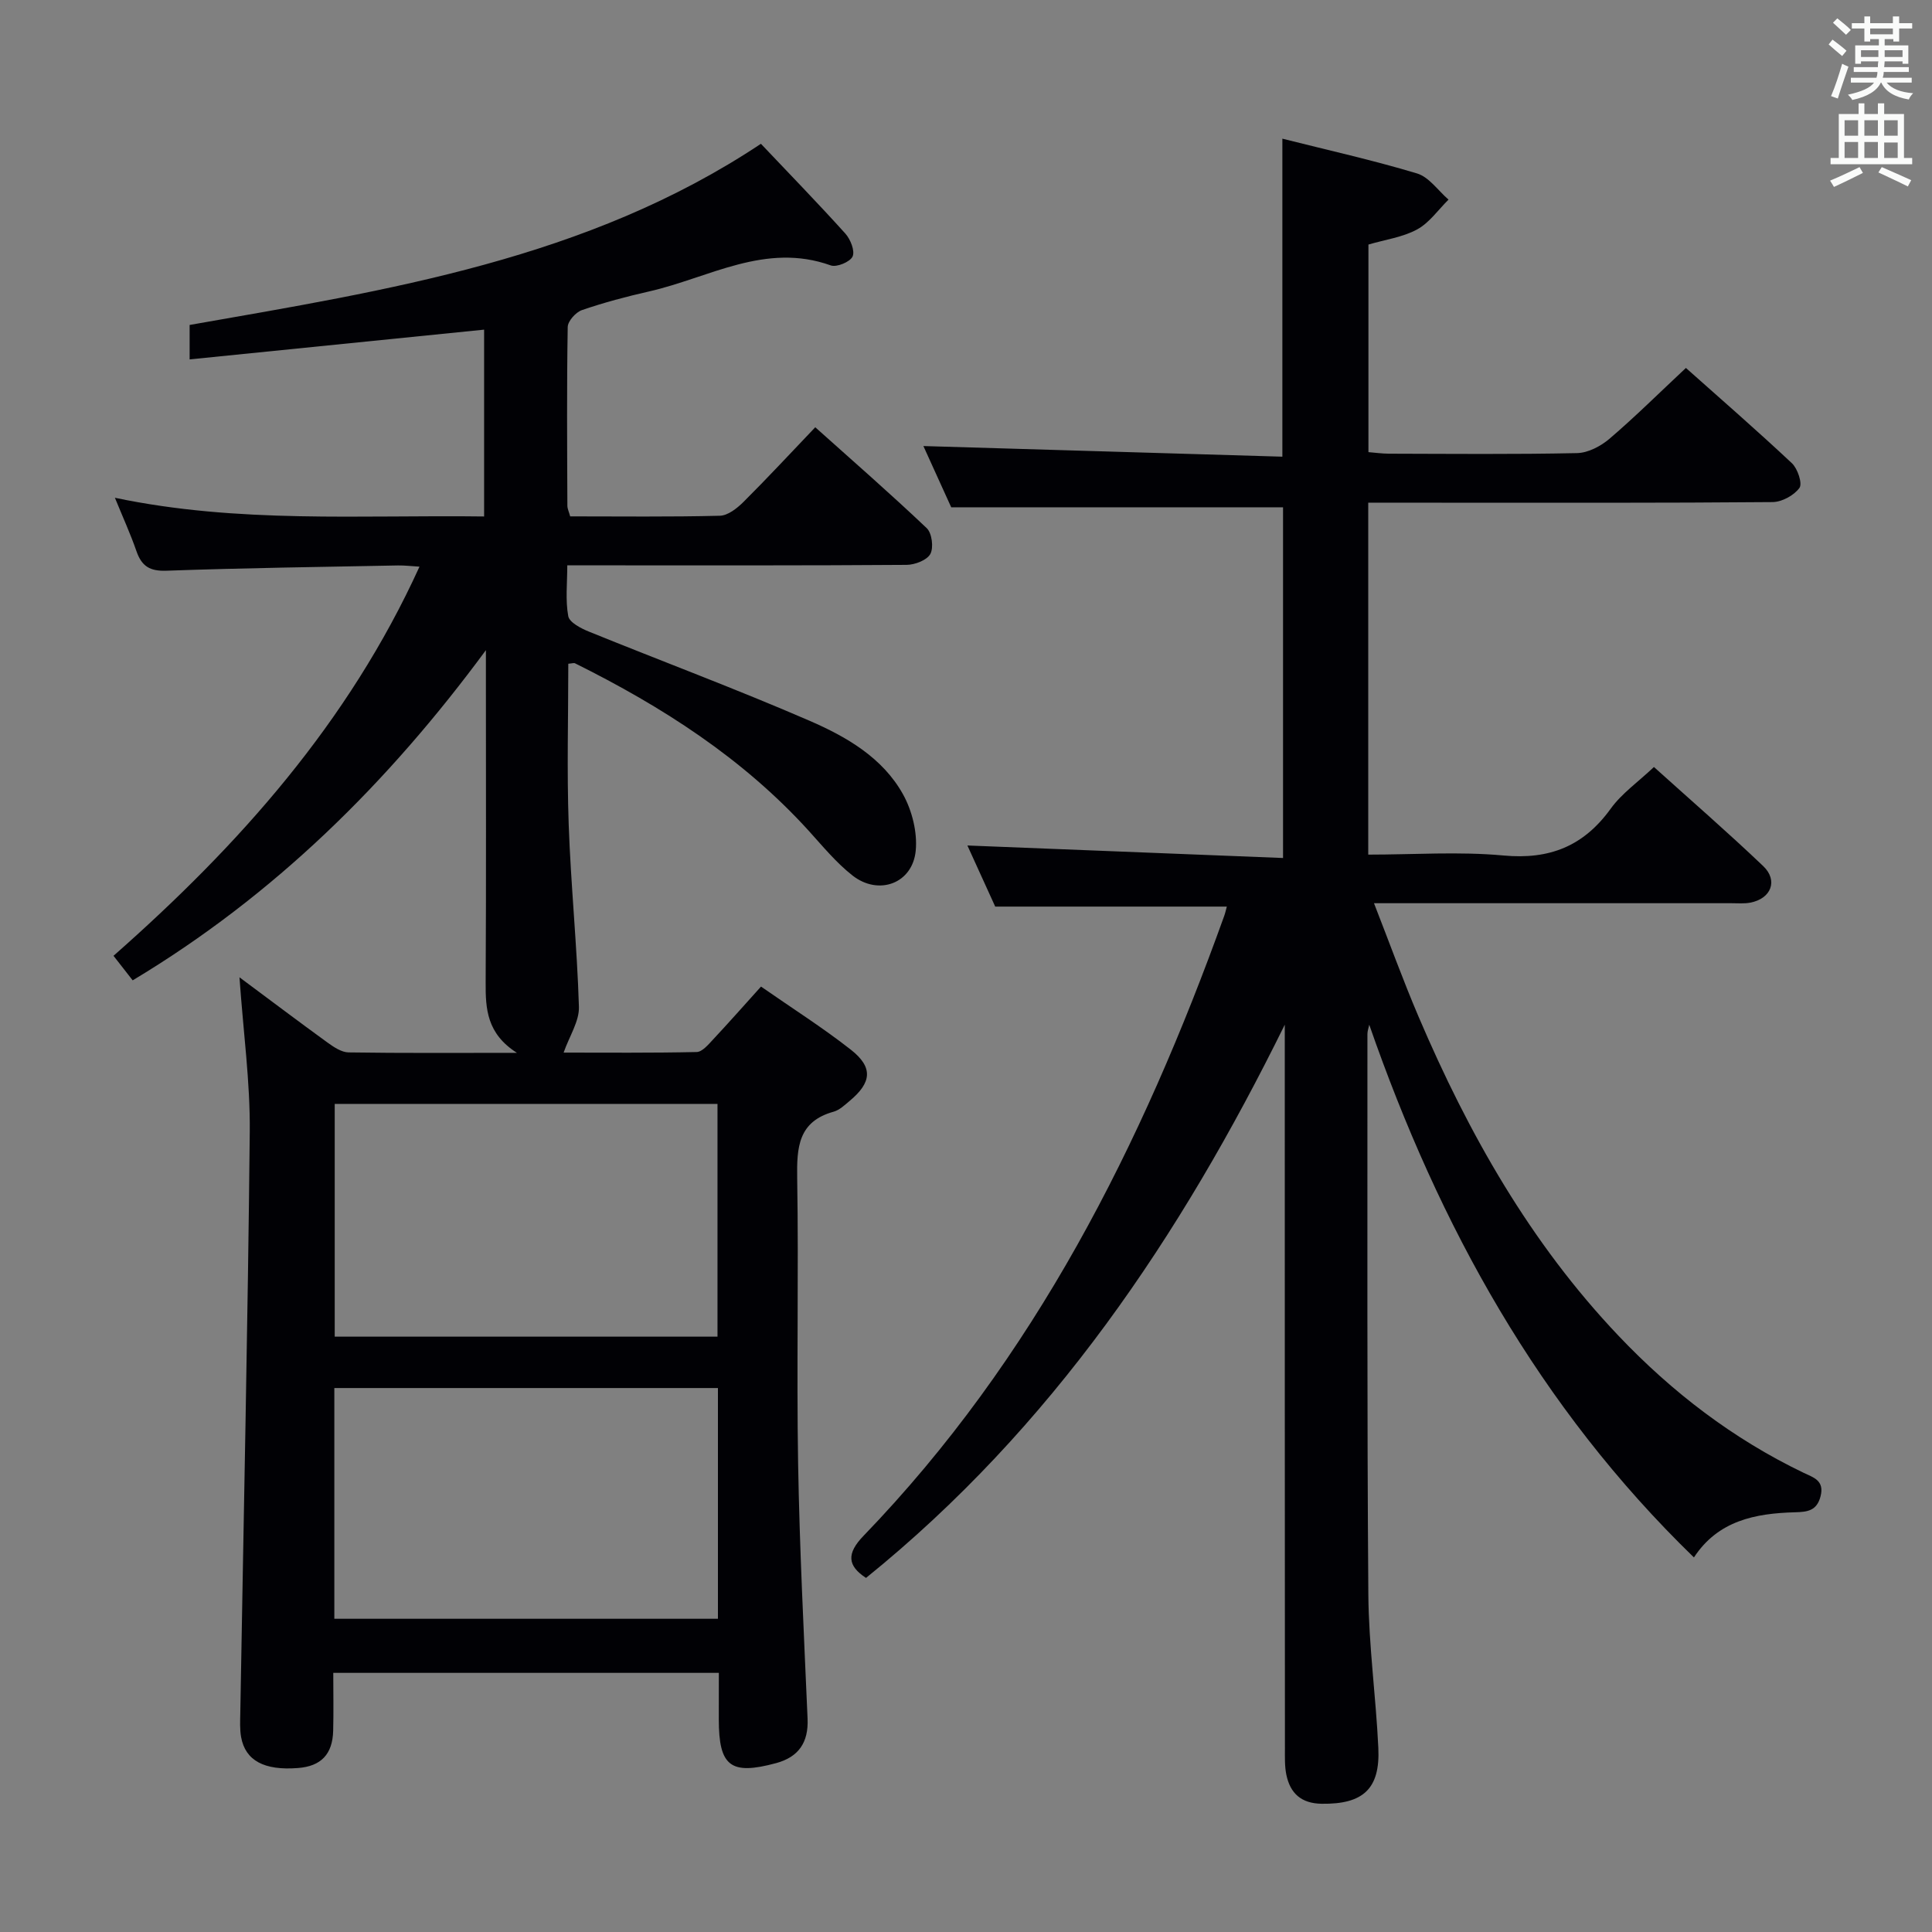 <svg enable-background="new 0 0 400 400" viewBox="0 0 400 400" xmlns="http://www.w3.org/2000/svg"><rect x="0" y="0" width="400" height="400" fill="#808080" stroke="none"/><path d="m148.83 346.35c-26.79 0-53.02 0-79.83 0 0 4.1.08 8.05-.02 12-.13 4.87-2.52 7.33-7.28 7.7-6.98.55-10.9-1.53-11.78-6.4-.29-1.62-.2-3.31-.17-4.97.68-40.12 1.56-80.24 1.96-120.37.1-10.26-1.33-20.53-2.13-31.97 6.62 4.92 12.39 9.28 18.24 13.52 1.29.93 2.89 2.01 4.36 2.03 11.13.17 22.26.09 34.84.09-6.24-3.98-6.5-9.11-6.47-14.56.12-21.17.05-42.33.05-63.5 0-1.77 0-3.54 0-5.31-20.25 27.48-43.81 50.77-73.13 68.36-1.22-1.56-2.41-3.09-3.97-5.08 25.98-22.89 48.65-48.28 63.35-80.57-1.65-.1-3.05-.27-4.45-.25-15.98.31-31.95.52-47.92 1.09-3.48.13-5.15-.94-6.23-4.05-1.23-3.55-2.8-6.99-4.46-11.05 25.56 5.36 50.86 3.53 76.44 3.87 0-13.08 0-25.82 0-38.68-20.32 2.05-40.43 4.08-60.97 6.16 0-2.71 0-4.78 0-7.13 40.96-7.2 82.3-13.57 118.28-37.51 5.89 6.22 11.81 12.3 17.48 18.59 1.06 1.18 2.02 3.58 1.5 4.74-.5 1.12-3.3 2.29-4.52 1.85-13.55-4.86-25.25 2.59-37.62 5.39-4.68 1.06-9.35 2.3-13.89 3.86-1.28.44-2.93 2.28-2.95 3.5-.21 12.33-.12 24.66-.07 37 0 .63.32 1.25.58 2.21 10.36 0 20.67.13 30.98-.13 1.67-.04 3.57-1.54 4.88-2.84 4.94-4.92 9.69-10.04 14.88-15.48 7.87 7.05 15.63 13.81 23.08 20.89 1.08 1.02 1.46 4.03.75 5.34-.71 1.3-3.21 2.25-4.93 2.26-20.5.15-41 .1-61.5.1-2.66 0-5.31 0-8.74 0 0 3.7-.41 7.2.2 10.51.24 1.31 2.63 2.54 4.28 3.21 15.22 6.18 30.63 11.93 45.69 18.46 7.61 3.3 15.1 7.62 19.32 15.19 1.89 3.39 3.02 7.89 2.65 11.71-.65 6.78-7.66 9.38-13.08 5.14-3.37-2.64-6.16-6.05-9.06-9.25-13.65-15.04-30.39-25.74-48.4-34.69-.24-.12-.62.03-1.39.09 0 11.05-.31 22.13.08 33.2.44 12.62 1.74 25.21 2.12 37.83.09 2.99-1.96 6.04-3.17 9.48 8.82 0 18.19.09 27.55-.12 1.16-.03 2.42-1.55 3.4-2.6 3.28-3.51 6.46-7.11 9.92-10.95 6.43 4.48 12.75 8.48 18.6 13.07 4.65 3.65 4.33 6.79-.26 10.61-1.02.85-2.08 1.88-3.29 2.22-7.37 2.03-7.66 7.41-7.56 13.81.32 19.66-.14 39.34.19 59 .3 17.63 1.2 35.25 1.96 52.87.21 4.91-1.84 7.93-6.53 9.2-9.41 2.54-11.85.66-11.85-9.06.01-3.11.01-6.23.01-9.63zm-.28-117.8c-26.83 0-53.04 0-79.25 0v48.19h79.25c0-16.14 0-32.03 0-48.19zm.09 58.83c-26.77 0-53 0-79.42 0v47.77h79.42c0-16.07 0-31.69 0-47.77z" fill="#010105"/><path d="m283.28 104.07v72.87c9.47 0 18.8-.67 27.99.18 9.57.89 16.61-1.94 22.21-9.69 2.28-3.16 5.67-5.53 8.95-8.63 7.42 6.69 15.19 13.43 22.62 20.51 3.14 2.99 1.64 6.75-2.66 7.57-1.29.25-2.66.11-3.99.12-22.5.01-44.99 0-67.49 0-1.82 0-3.64 0-6.44 0 3.22 8.23 6.01 15.96 9.24 23.52 10.32 24.17 23.12 46.81 41.38 66.03 11.11 11.7 23.7 21.34 38.27 28.35 2.06.99 4.43 1.58 3.56 4.92-.78 3-2.75 3.21-5.26 3.28-8.21.22-15.94 1.7-20.95 9.35-32.08-31.12-52.74-68.63-67.22-110.29-.13.64-.38 1.29-.38 1.93.02 38.66-.1 77.32.19 115.97.08 10.62 1.57 21.21 2.07 31.84.4 8.5-3.19 11.67-11.72 11.55-4.24-.06-6.53-2.15-7.33-6.03-.36-1.77-.29-3.64-.29-5.47-.03-48.15-.03-96.31-.03-144.46 0-1.78 0-3.56 0-5.34-21.58 43.81-48.26 83.48-86.7 114.54-3.84-2.5-4.08-5.03-.51-8.72 35.37-36.66 57.66-80.98 74.67-128.34.22-.6.35-1.24.54-1.93-15.88 0-31.55 0-47.95 0-1.75-3.84-3.86-8.47-5.76-12.65 21.68.86 43.31 1.72 65.35 2.59 0-25.02 0-49.05 0-72.61-22.72 0-45.27 0-68.7 0-1.69-3.73-3.87-8.5-5.76-12.68 24.65.73 49.3 1.46 74.32 2.2 0-22.29 0-43.79 0-65.84 9.35 2.36 18.72 4.44 27.88 7.2 2.49.75 4.36 3.55 6.52 5.42-2.14 2.11-3.96 4.79-6.5 6.17-2.97 1.62-6.57 2.1-10.08 3.13v42.98c1.37.11 2.79.31 4.21.32 13 .03 26 .16 38.99-.12 2.29-.05 4.92-1.44 6.73-2.99 5.3-4.53 10.26-9.46 15.8-14.64 6.96 6.2 14.58 12.82 21.94 19.72 1.19 1.12 2.22 4.2 1.57 5.11-1.12 1.55-3.62 2.92-5.56 2.94-22.83.2-45.66.13-68.49.13-4.96-.01-9.92-.01-15.23-.01z" fill="#010105"/><g fill="#fafbfa"><path d="m378.6 9.2.8-1c.9.7 1.9 1.4 2.9 2.3l-.9 1.1c-1.1-.9-2-1.7-2.8-2.4zm.5 10.7c.9-2.1 1.6-4.3 2.3-6.7.4.2.8.4 1.3.6-.7 2.1-1.5 4.3-2.2 6.6zm.4-15.2.9-.9c1 .8 2 1.6 2.8 2.4l-1 1c-1-.9-1.9-1.8-2.7-2.5zm12.5-1.3h1.2v1.4h2.7v1.1h-2.7v2.7h-1.2v-.5h-1.8v1.3h4.9v3.8h-1.2v-.5h-3.7c0 .4-.1.9-.1 1.2h5.1v1h-5.2c0 .5-.1.9-.2 1.2h6v1h-5.2c1.1 1.3 2.9 2 5.5 2.2-.4.4-.7.8-.9 1.3-2.9-.5-4.8-1.6-5.7-3.5h-.1c-.8 1.7-2.7 2.9-5.9 3.6-.2-.4-.6-.8-.9-1.1 2.8-.6 4.6-1.4 5.4-2.5h-4.8v-1h5.3c.1-.3.2-.7.2-1.2h-4.9v-1h5c0-.4 0-.8.1-1.2h-3.6v.5h-1.2v-3.8h4.9v-1.3h-1.8v.5h-1.2v-2.7h-2.6v-1.1h2.6v-1.4h1.2v1.4h4.7v-1.4zm-6.7 8.4h3.6c0-.4 0-.9 0-1.4h-3.6zm1.9-4.7h4.7v-1.2h-4.7zm6.7 3.3h-3.7v1.4h3.7z"/><path d="m384.7 21.4h1.3v2.2h2.8v-2.2h1.3v2.2h4.1v9.1h1.7v1.3h-16.9v-1.3h1.7v-9.1h4.1v-2.2zm.3 13.2.7 1.2c-1.8.9-3.8 1.9-6 2.9-.2-.4-.5-.8-.8-1.3 2.4-1 4.4-2 6.1-2.8zm-3.1-6.5h2.8v-3.2h-2.8zm0 4.6h2.8v-3.3h-2.8zm4.1-4.6h2.8v-3.2h-2.8zm0 4.6h2.8v-3.3h-2.8zm3.6 1.9c2.1.9 4.1 1.8 6.1 2.7l-.7 1.3c-2.2-1.1-4.2-2-6.1-2.9zm3.3-9.7h-2.8v3.2h2.8zm-2.8 7.8h2.8v-3.2h-2.8z"/></g></svg>